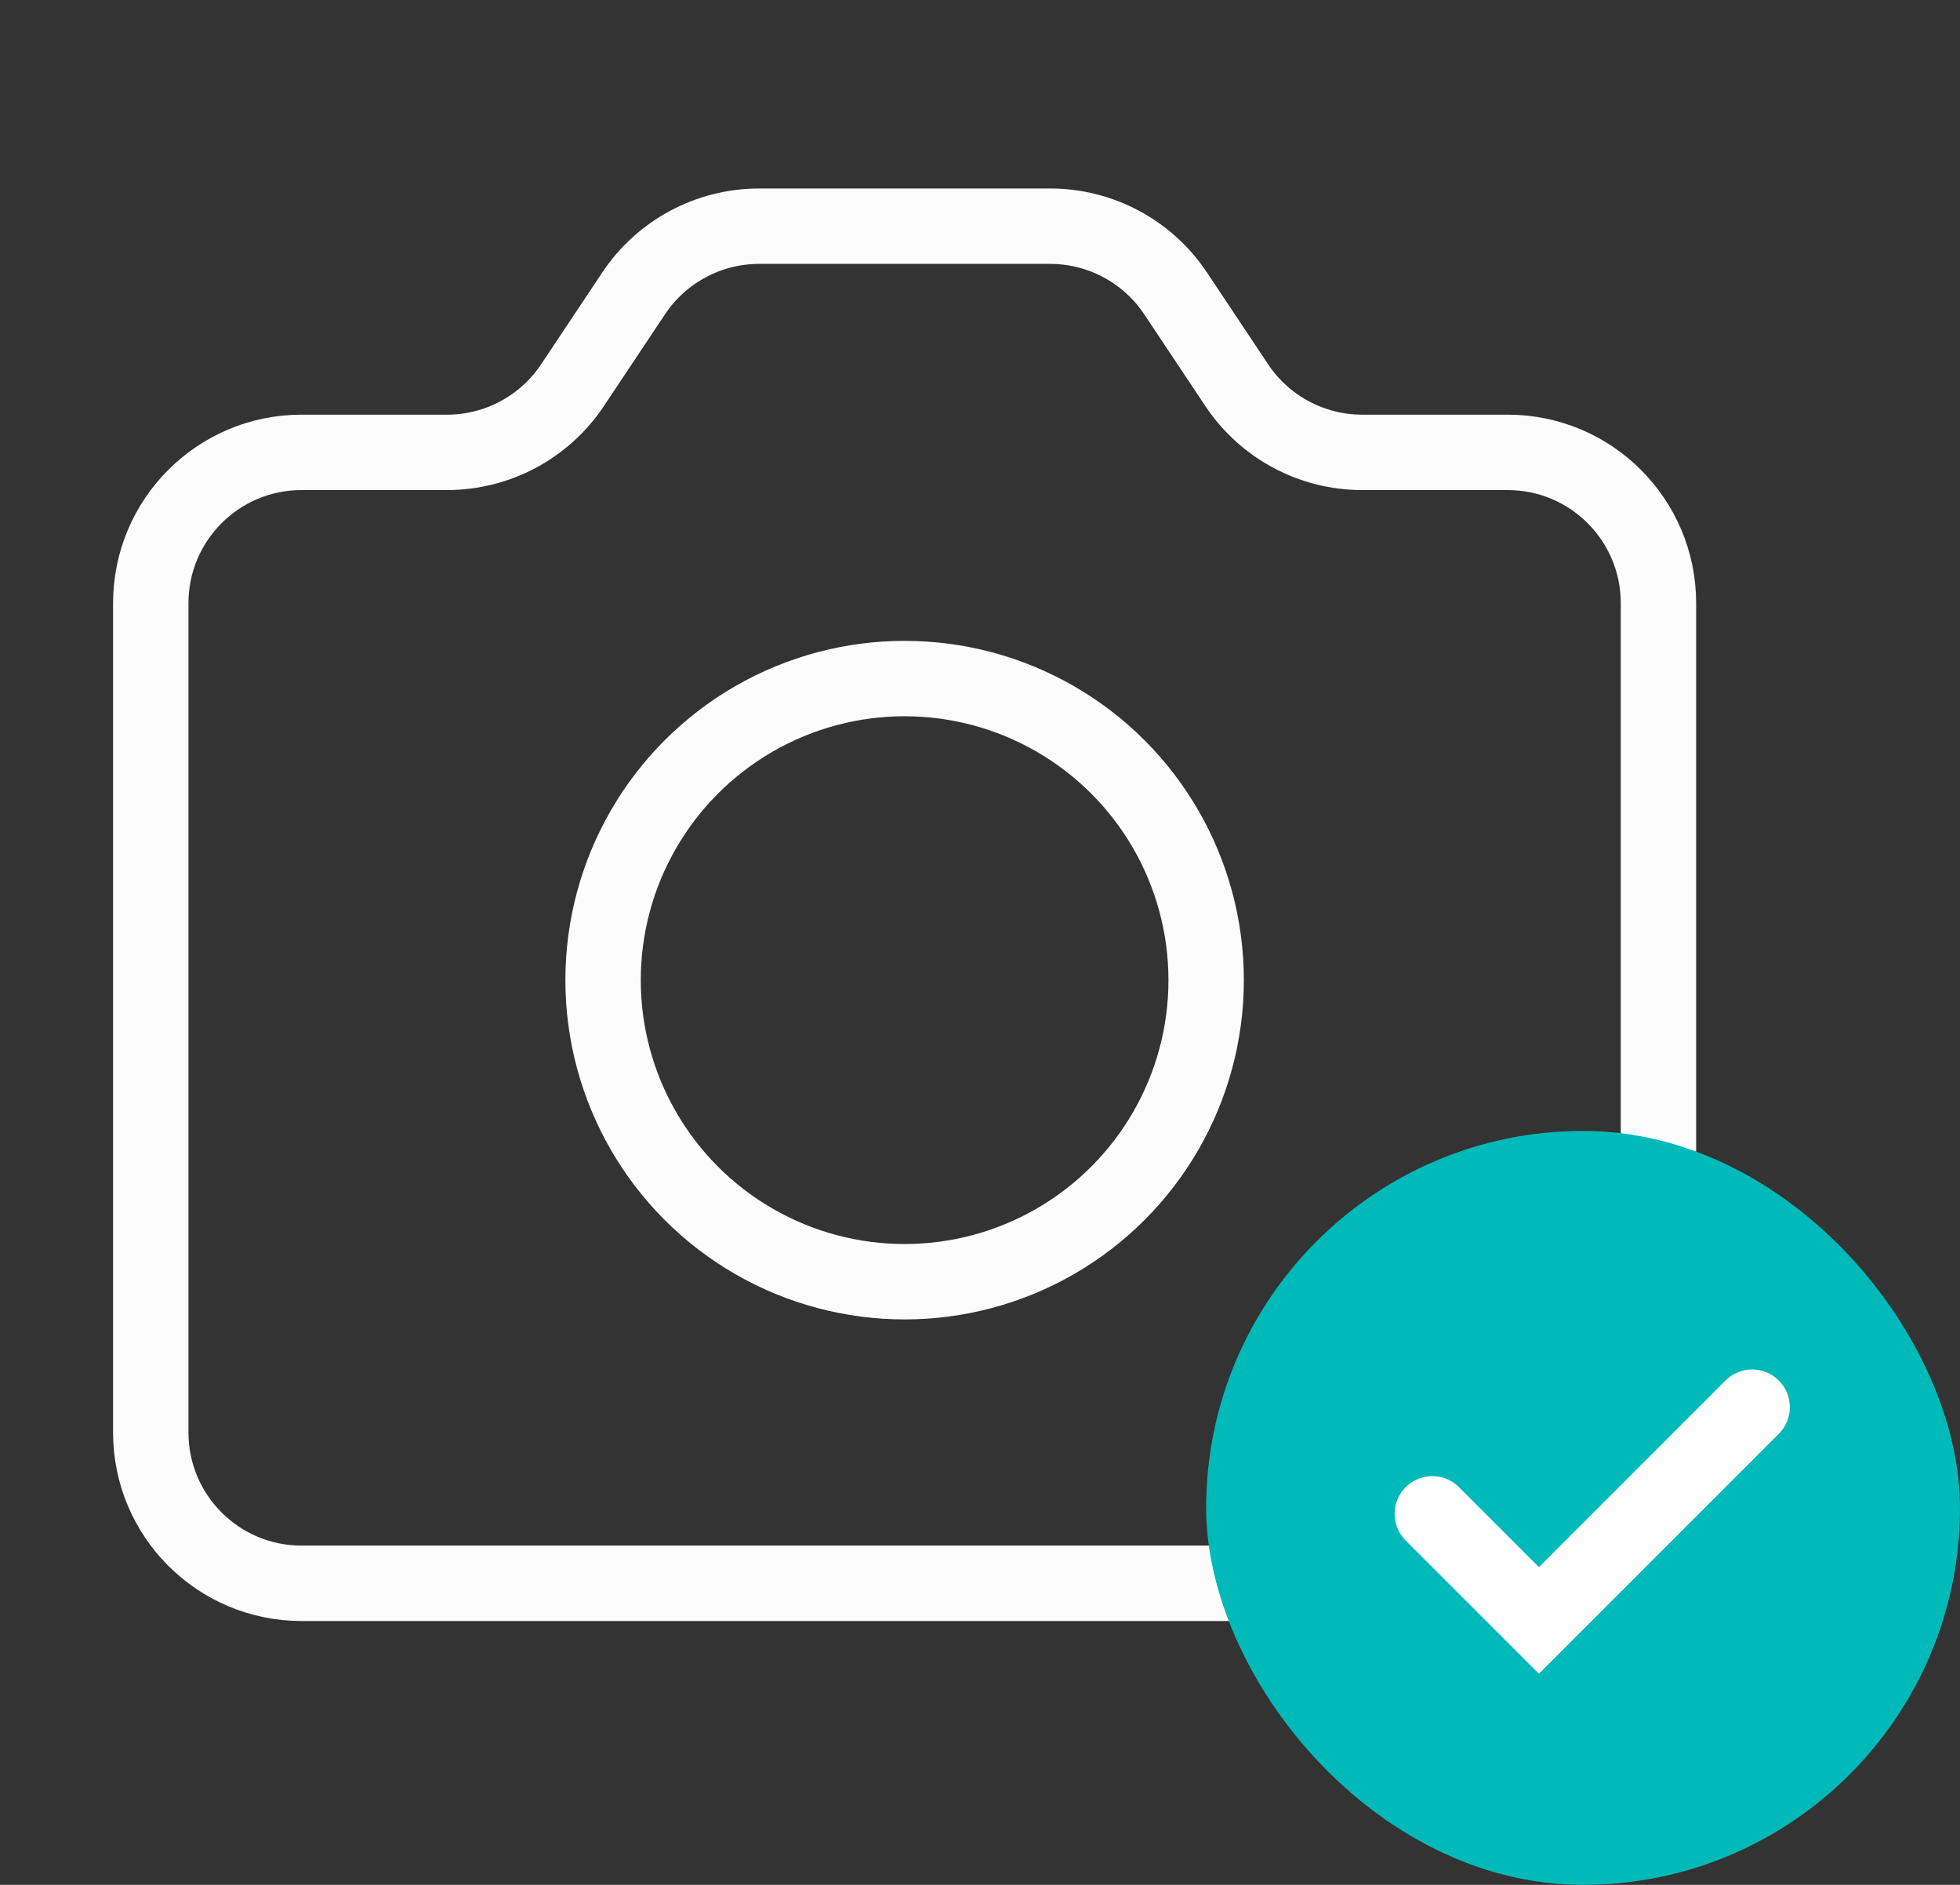 <svg width="52" height="50" viewBox="0 0 52 50" fill="none" xmlns="http://www.w3.org/2000/svg">
<rect x="0" y="0" width="52" height="50" fill="#333333" stroke="none"/>
<path d="M4 16C4 13.791 5.791 12 8 12H11.859C13.197 12 14.446 11.332 15.188 10.219L16.812 7.781C17.554 6.668 18.803 6 20.141 6H27.859C29.197 6 30.446 6.668 31.188 7.781L32.812 10.219C33.554 11.332 34.803 12 36.141 12H40C42.209 12 44 13.791 44 16V38C44 40.209 42.209 42 40 42H8C5.791 42 4 40.209 4 38V16Z" stroke="#FCFCFC" stroke-width="2" stroke-linecap="round" stroke-linejoin="round"/>
<circle cx="24" cy="26" r="8" stroke="#FCFCFC" stroke-width="2" stroke-linecap="round" stroke-linejoin="round"/>
<rect x="32" y="30" width="20" height="20" rx="10" fill="#00B9B9"/>
<path d="M38 40.157L40.828 42.985L46.485 37.328" stroke="white" stroke-width="2" stroke-linecap="round"/>
</svg>
